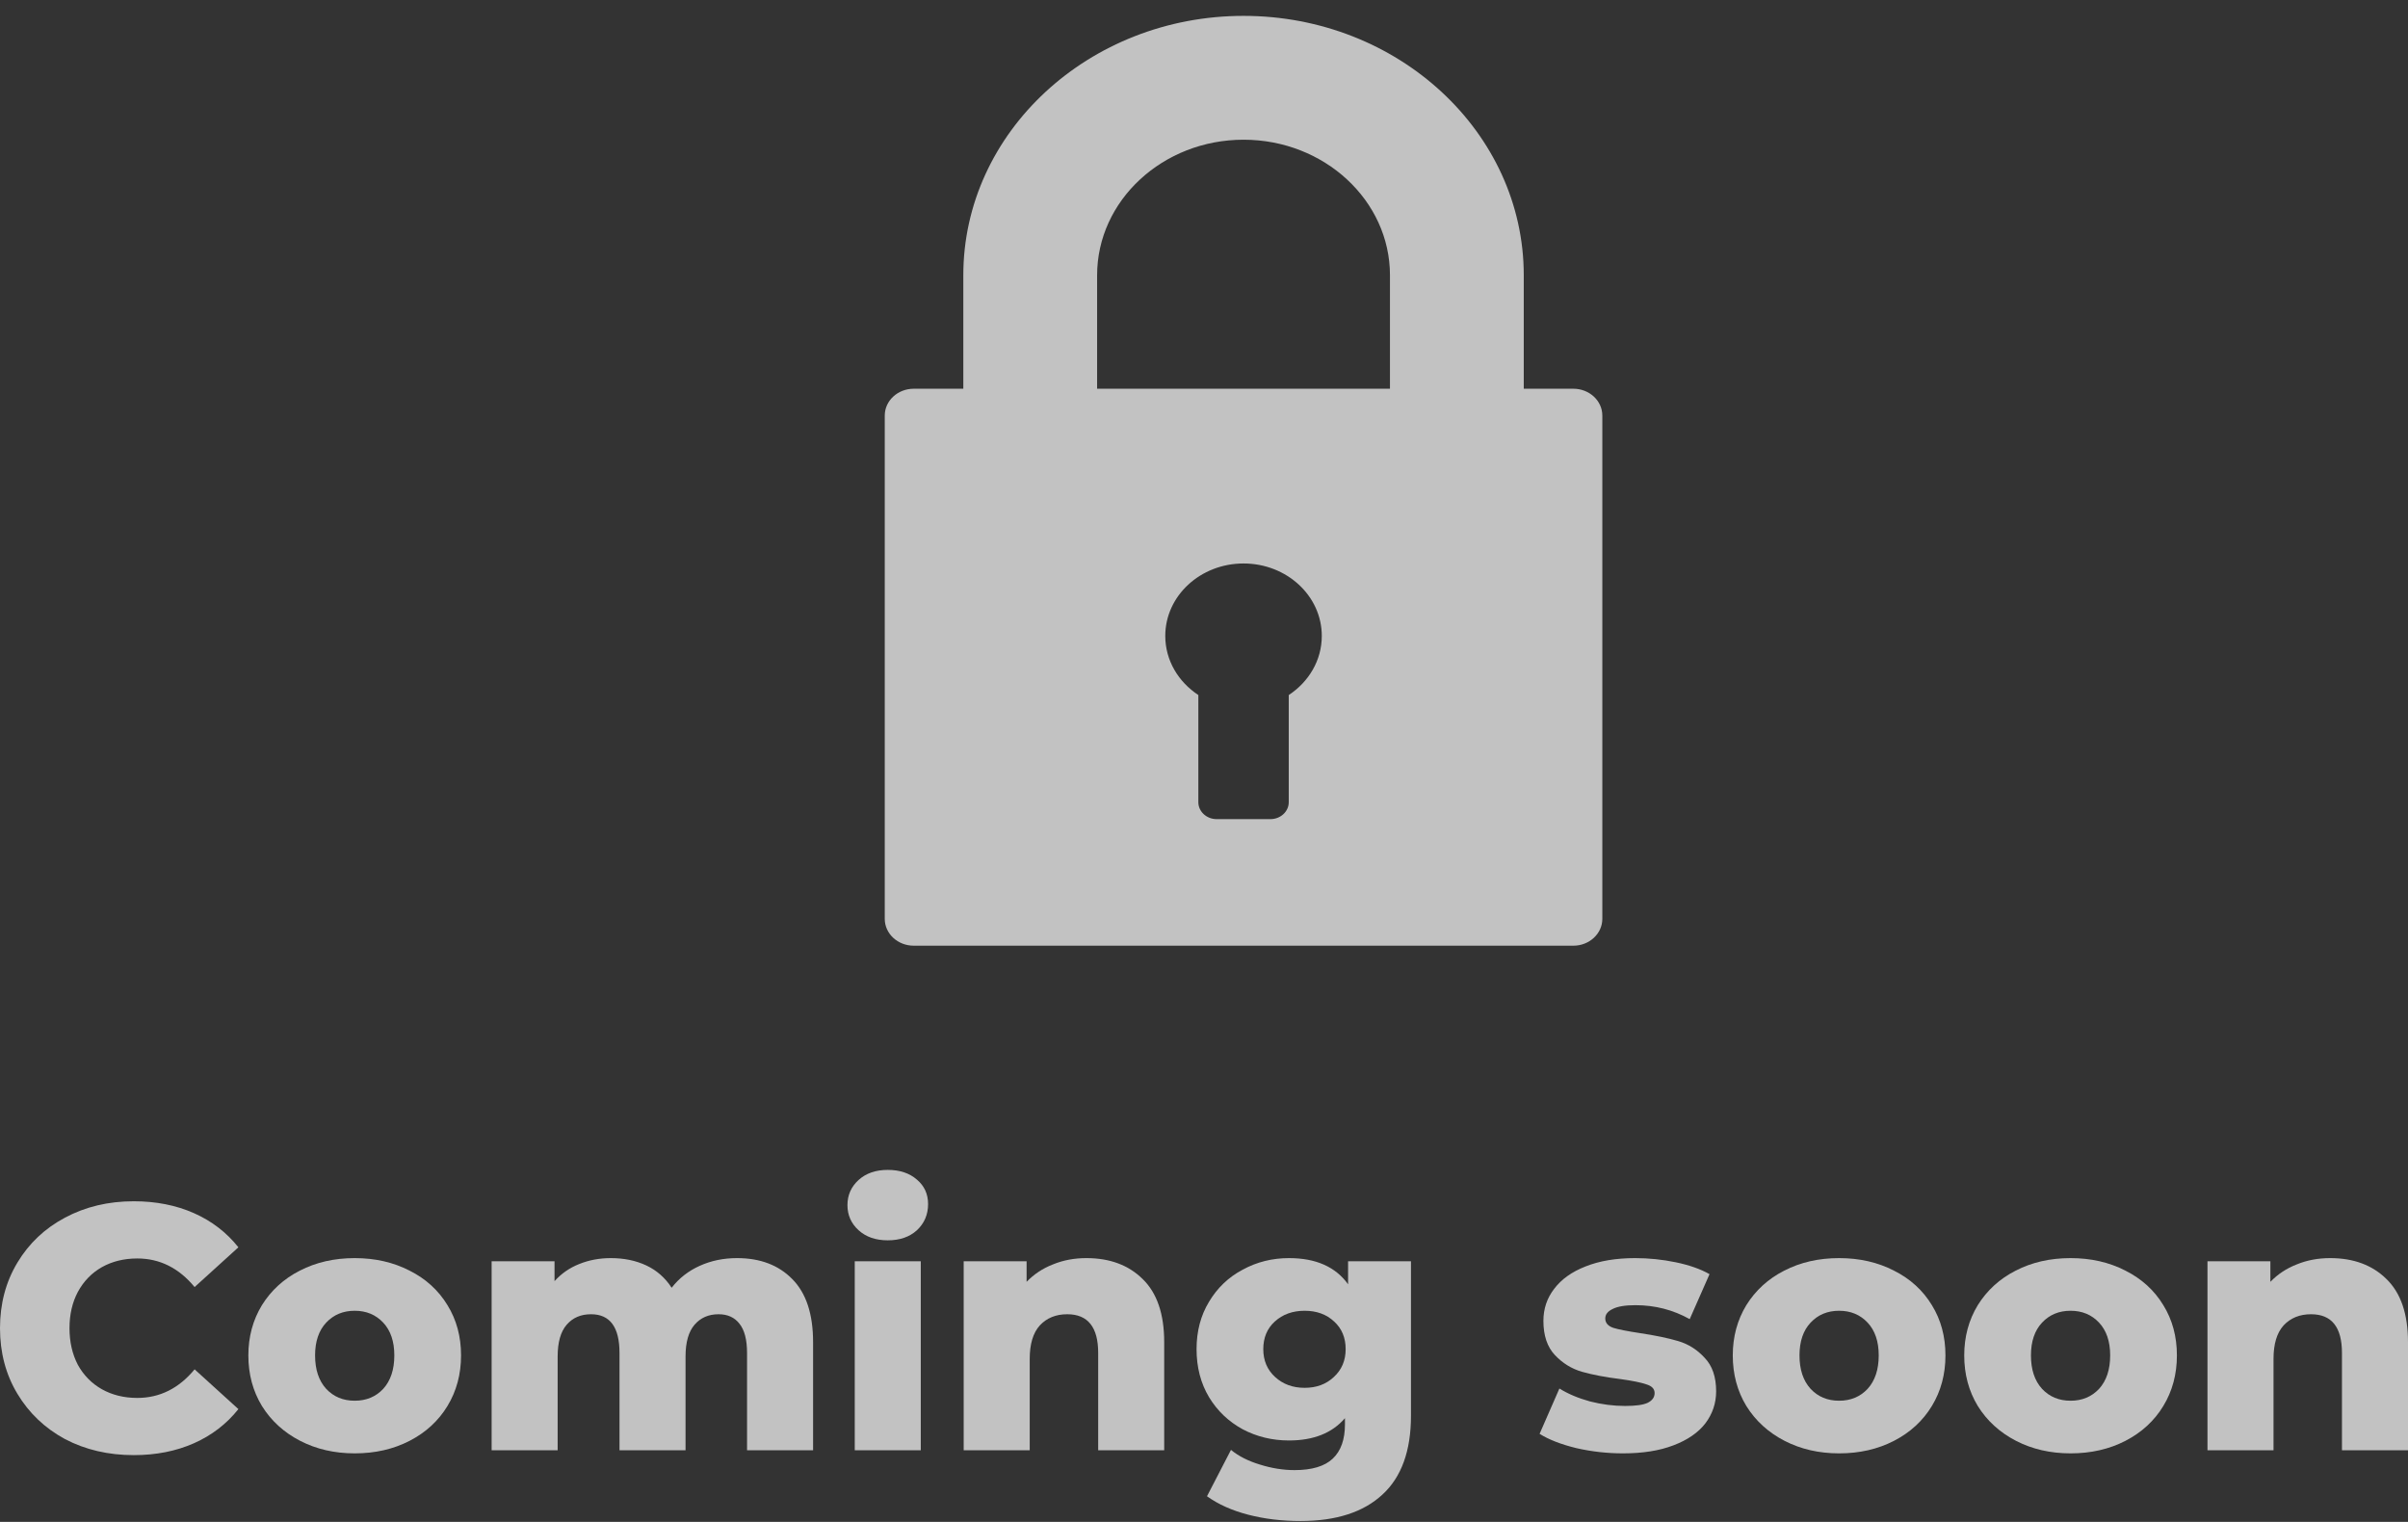 <svg width="144" height="91" viewBox="0 0 144 91" fill="none" xmlns="http://www.w3.org/2000/svg">
<rect x="0" y="0" width="144" height="91" fill="#333333" stroke="none"/>
<path d="M8.001 87.009C6.477 87.009 5.105 86.689 3.886 86.05C2.681 85.396 1.732 84.493 1.039 83.339C0.346 82.186 0 80.879 0 79.419C0 77.96 0.346 76.653 1.039 75.5C1.732 74.346 2.681 73.45 3.886 72.81C5.105 72.157 6.477 71.83 8.001 71.83C9.331 71.83 10.529 72.067 11.596 72.539C12.663 73.012 13.55 73.693 14.256 74.582L11.638 76.959C10.696 75.82 9.553 75.25 8.209 75.25C7.419 75.25 6.712 75.423 6.089 75.771C5.479 76.118 5.001 76.612 4.655 77.251C4.323 77.877 4.156 78.599 4.156 79.419C4.156 80.24 4.323 80.969 4.655 81.609C5.001 82.234 5.479 82.721 6.089 83.068C6.712 83.416 7.419 83.589 8.209 83.589C9.553 83.589 10.696 83.019 11.638 81.88L14.256 84.257C13.55 85.146 12.663 85.827 11.596 86.3C10.529 86.772 9.331 87.009 8.001 87.009Z" fill="white" fill-opacity="0.7"/>
<path d="M21.211 86.904C20.006 86.904 18.919 86.654 17.949 86.154C16.979 85.653 16.217 84.959 15.663 84.069C15.122 83.179 14.852 82.172 14.852 81.046C14.852 79.934 15.122 78.933 15.663 78.043C16.217 77.154 16.972 76.466 17.928 75.979C18.898 75.479 19.992 75.229 21.211 75.229C22.431 75.229 23.525 75.479 24.495 75.979C25.465 76.466 26.22 77.154 26.76 78.043C27.3 78.919 27.571 79.92 27.571 81.046C27.571 82.172 27.3 83.179 26.76 84.069C26.22 84.959 25.465 85.653 24.495 86.154C23.525 86.654 22.431 86.904 21.211 86.904ZM21.211 83.756C21.904 83.756 22.472 83.52 22.916 83.047C23.359 82.561 23.581 81.894 23.581 81.046C23.581 80.212 23.359 79.558 22.916 79.086C22.472 78.613 21.904 78.377 21.211 78.377C20.519 78.377 19.951 78.613 19.507 79.086C19.064 79.558 18.842 80.212 18.842 81.046C18.842 81.894 19.064 82.561 19.507 83.047C19.951 83.52 20.519 83.756 21.211 83.756Z" fill="white" fill-opacity="0.7"/>
<path d="M44.072 75.229C45.457 75.229 46.558 75.646 47.376 76.48C48.207 77.314 48.623 78.572 48.623 80.254V86.717H44.674V80.9C44.674 80.108 44.522 79.524 44.217 79.148C43.926 78.773 43.51 78.585 42.97 78.585C42.374 78.585 41.896 78.794 41.536 79.211C41.176 79.628 40.996 80.26 40.996 81.108V86.717H37.047V80.9C37.047 79.357 36.479 78.585 35.343 78.585C34.734 78.585 34.249 78.794 33.889 79.211C33.528 79.628 33.348 80.26 33.348 81.108V86.717H29.4V75.416H33.161V76.605C33.577 76.146 34.069 75.806 34.637 75.583C35.218 75.347 35.849 75.229 36.528 75.229C37.318 75.229 38.024 75.375 38.648 75.667C39.271 75.959 39.777 76.403 40.165 77.001C40.608 76.431 41.169 75.993 41.848 75.688C42.527 75.382 43.268 75.229 44.072 75.229Z" fill="white" fill-opacity="0.7"/>
<path d="M51.115 75.416H55.063V86.717H51.115V75.416ZM53.089 74.165C52.369 74.165 51.787 73.964 51.343 73.561C50.9 73.158 50.678 72.657 50.678 72.06C50.678 71.462 50.9 70.962 51.343 70.558C51.787 70.155 52.369 69.954 53.089 69.954C53.81 69.954 54.391 70.148 54.835 70.538C55.278 70.913 55.5 71.399 55.5 71.997C55.5 72.623 55.278 73.144 54.835 73.561C54.391 73.964 53.81 74.165 53.089 74.165Z" fill="white" fill-opacity="0.7"/>
<path d="M64.965 75.229C66.365 75.229 67.487 75.646 68.332 76.48C69.191 77.314 69.62 78.572 69.62 80.254V86.717H65.672V80.9C65.672 79.357 65.055 78.585 63.822 78.585C63.144 78.585 62.596 78.808 62.181 79.253C61.779 79.698 61.578 80.365 61.578 81.254V86.717H57.629V75.416H61.391V76.647C61.834 76.188 62.361 75.84 62.97 75.604C63.58 75.354 64.245 75.229 64.965 75.229Z" fill="white" fill-opacity="0.7"/>
<path d="M84.377 75.416V84.653C84.377 86.751 83.809 88.322 82.673 89.365C81.537 90.421 79.903 90.949 77.769 90.949C76.661 90.949 75.621 90.824 74.652 90.574C73.682 90.324 72.858 89.955 72.179 89.469L73.613 86.696C74.07 87.071 74.645 87.363 75.338 87.572C76.044 87.794 76.737 87.905 77.416 87.905C78.455 87.905 79.217 87.676 79.702 87.217C80.186 86.758 80.429 86.077 80.429 85.174V84.799C79.667 85.688 78.552 86.133 77.083 86.133C76.086 86.133 75.164 85.911 74.319 85.466C73.474 85.007 72.802 84.368 72.303 83.548C71.805 82.714 71.555 81.755 71.555 80.671C71.555 79.6 71.805 78.655 72.303 77.835C72.802 77.001 73.474 76.362 74.319 75.917C75.164 75.458 76.086 75.229 77.083 75.229C78.69 75.229 79.868 75.75 80.616 76.793V75.416H84.377ZM78.018 82.985C78.725 82.985 79.307 82.769 79.764 82.338C80.235 81.907 80.471 81.352 80.471 80.671C80.471 79.989 80.242 79.44 79.785 79.023C79.328 78.593 78.739 78.377 78.018 78.377C77.298 78.377 76.702 78.593 76.231 79.023C75.774 79.44 75.545 79.989 75.545 80.671C75.545 81.352 75.781 81.907 76.252 82.338C76.723 82.769 77.312 82.985 78.018 82.985Z" fill="white" fill-opacity="0.7"/>
<path d="M97.056 86.904C96.114 86.904 95.186 86.8 94.272 86.592C93.357 86.369 92.623 86.084 92.069 85.737L93.253 83.026C93.766 83.346 94.375 83.603 95.082 83.798C95.789 83.979 96.488 84.069 97.181 84.069C97.818 84.069 98.269 84.006 98.532 83.881C98.809 83.742 98.947 83.548 98.947 83.297C98.947 83.047 98.781 82.874 98.449 82.776C98.13 82.665 97.617 82.561 96.911 82.463C96.01 82.352 95.241 82.206 94.604 82.026C93.981 81.845 93.44 81.511 92.983 81.025C92.526 80.538 92.297 79.857 92.297 78.982C92.297 78.259 92.512 77.62 92.942 77.064C93.371 76.494 93.994 76.049 94.812 75.729C95.643 75.396 96.634 75.229 97.784 75.229C98.601 75.229 99.412 75.312 100.215 75.479C101.019 75.646 101.691 75.882 102.231 76.188L101.046 78.877C100.049 78.321 98.968 78.043 97.804 78.043C97.181 78.043 96.724 78.12 96.433 78.273C96.142 78.412 95.996 78.599 95.996 78.836C95.996 79.1 96.156 79.287 96.474 79.399C96.793 79.496 97.32 79.6 98.054 79.711C98.982 79.85 99.751 80.01 100.361 80.191C100.97 80.372 101.497 80.705 101.94 81.192C102.397 81.664 102.626 82.332 102.626 83.193C102.626 83.902 102.411 84.541 101.981 85.111C101.552 85.667 100.915 86.105 100.07 86.425C99.238 86.745 98.234 86.904 97.056 86.904Z" fill="white" fill-opacity="0.7"/>
<path d="M109.98 86.904C108.774 86.904 107.687 86.654 106.717 86.154C105.747 85.653 104.985 84.959 104.431 84.069C103.891 83.179 103.621 82.172 103.621 81.046C103.621 79.934 103.891 78.933 104.431 78.043C104.985 77.154 105.74 76.466 106.696 75.979C107.666 75.479 108.761 75.229 109.98 75.229C111.199 75.229 112.294 75.479 113.263 75.979C114.233 76.466 114.988 77.154 115.529 78.043C116.069 78.919 116.339 79.92 116.339 81.046C116.339 82.172 116.069 83.179 115.529 84.069C114.988 84.959 114.233 85.653 113.263 86.154C112.294 86.654 111.199 86.904 109.98 86.904ZM109.98 83.756C110.673 83.756 111.241 83.52 111.684 83.047C112.127 82.561 112.349 81.894 112.349 81.046C112.349 80.212 112.127 79.558 111.684 79.086C111.241 78.613 110.673 78.377 109.98 78.377C109.287 78.377 108.719 78.613 108.276 79.086C107.832 79.558 107.611 80.212 107.611 81.046C107.611 81.894 107.832 82.561 108.276 83.047C108.719 83.52 109.287 83.756 109.98 83.756Z" fill="white" fill-opacity="0.7"/>
<path d="M123.821 86.904C122.615 86.904 121.528 86.654 120.558 86.154C119.588 85.653 118.826 84.959 118.272 84.069C117.732 83.179 117.462 82.172 117.462 81.046C117.462 79.934 117.732 78.933 118.272 78.043C118.826 77.154 119.581 76.466 120.537 75.979C121.507 75.479 122.602 75.229 123.821 75.229C125.04 75.229 126.134 75.479 127.104 75.979C128.074 76.466 128.829 77.154 129.369 78.043C129.91 78.919 130.18 79.92 130.18 81.046C130.18 82.172 129.91 83.179 129.369 84.069C128.829 84.959 128.074 85.653 127.104 86.154C126.134 86.654 125.04 86.904 123.821 86.904ZM123.821 83.756C124.513 83.756 125.081 83.52 125.525 83.047C125.968 82.561 126.19 81.894 126.19 81.046C126.19 80.212 125.968 79.558 125.525 79.086C125.081 78.613 124.513 78.377 123.821 78.377C123.128 78.377 122.56 78.613 122.117 79.086C121.673 79.558 121.452 80.212 121.452 81.046C121.452 81.894 121.673 82.561 122.117 83.047C122.56 83.52 123.128 83.756 123.821 83.756Z" fill="white" fill-opacity="0.7"/>
<path d="M139.345 75.229C140.744 75.229 141.866 75.646 142.712 76.48C143.571 77.314 144 78.572 144 80.254V86.717H140.051V80.9C140.051 79.357 139.435 78.585 138.202 78.585C137.523 78.585 136.976 78.808 136.56 79.253C136.158 79.698 135.958 80.365 135.958 81.254V86.717H132.009V75.416H135.77V76.647C136.214 76.188 136.74 75.84 137.35 75.604C137.959 75.354 138.624 75.229 139.345 75.229Z" fill="white" fill-opacity="0.7"/>
<path d="M94.087 23.244H91.122V16.459C91.122 7.907 83.605 0.949 74.365 0.949C65.125 0.949 57.607 7.907 57.607 16.459V23.244H54.643C53.685 23.244 52.909 23.962 52.909 24.849V54.943C52.909 55.829 53.685 56.548 54.643 56.548H94.087C95.044 56.548 95.82 55.829 95.82 54.943V24.849C95.82 23.962 95.044 23.244 94.087 23.244ZM77.068 41.56V47.967C77.068 48.526 76.578 48.98 75.973 48.98H72.756C72.152 48.98 71.662 48.526 71.662 47.967V41.56C70.466 40.775 69.684 39.485 69.684 38.025C69.684 35.633 71.78 33.693 74.365 33.693C76.949 33.693 79.044 35.633 79.044 38.025C79.045 39.485 78.263 40.775 77.068 41.56ZM83.121 23.244H65.608V16.459C65.608 11.99 69.536 8.354 74.365 8.354C79.193 8.354 83.121 11.99 83.121 16.459V23.244Z" fill="white" fill-opacity="0.7"/>
</svg>
